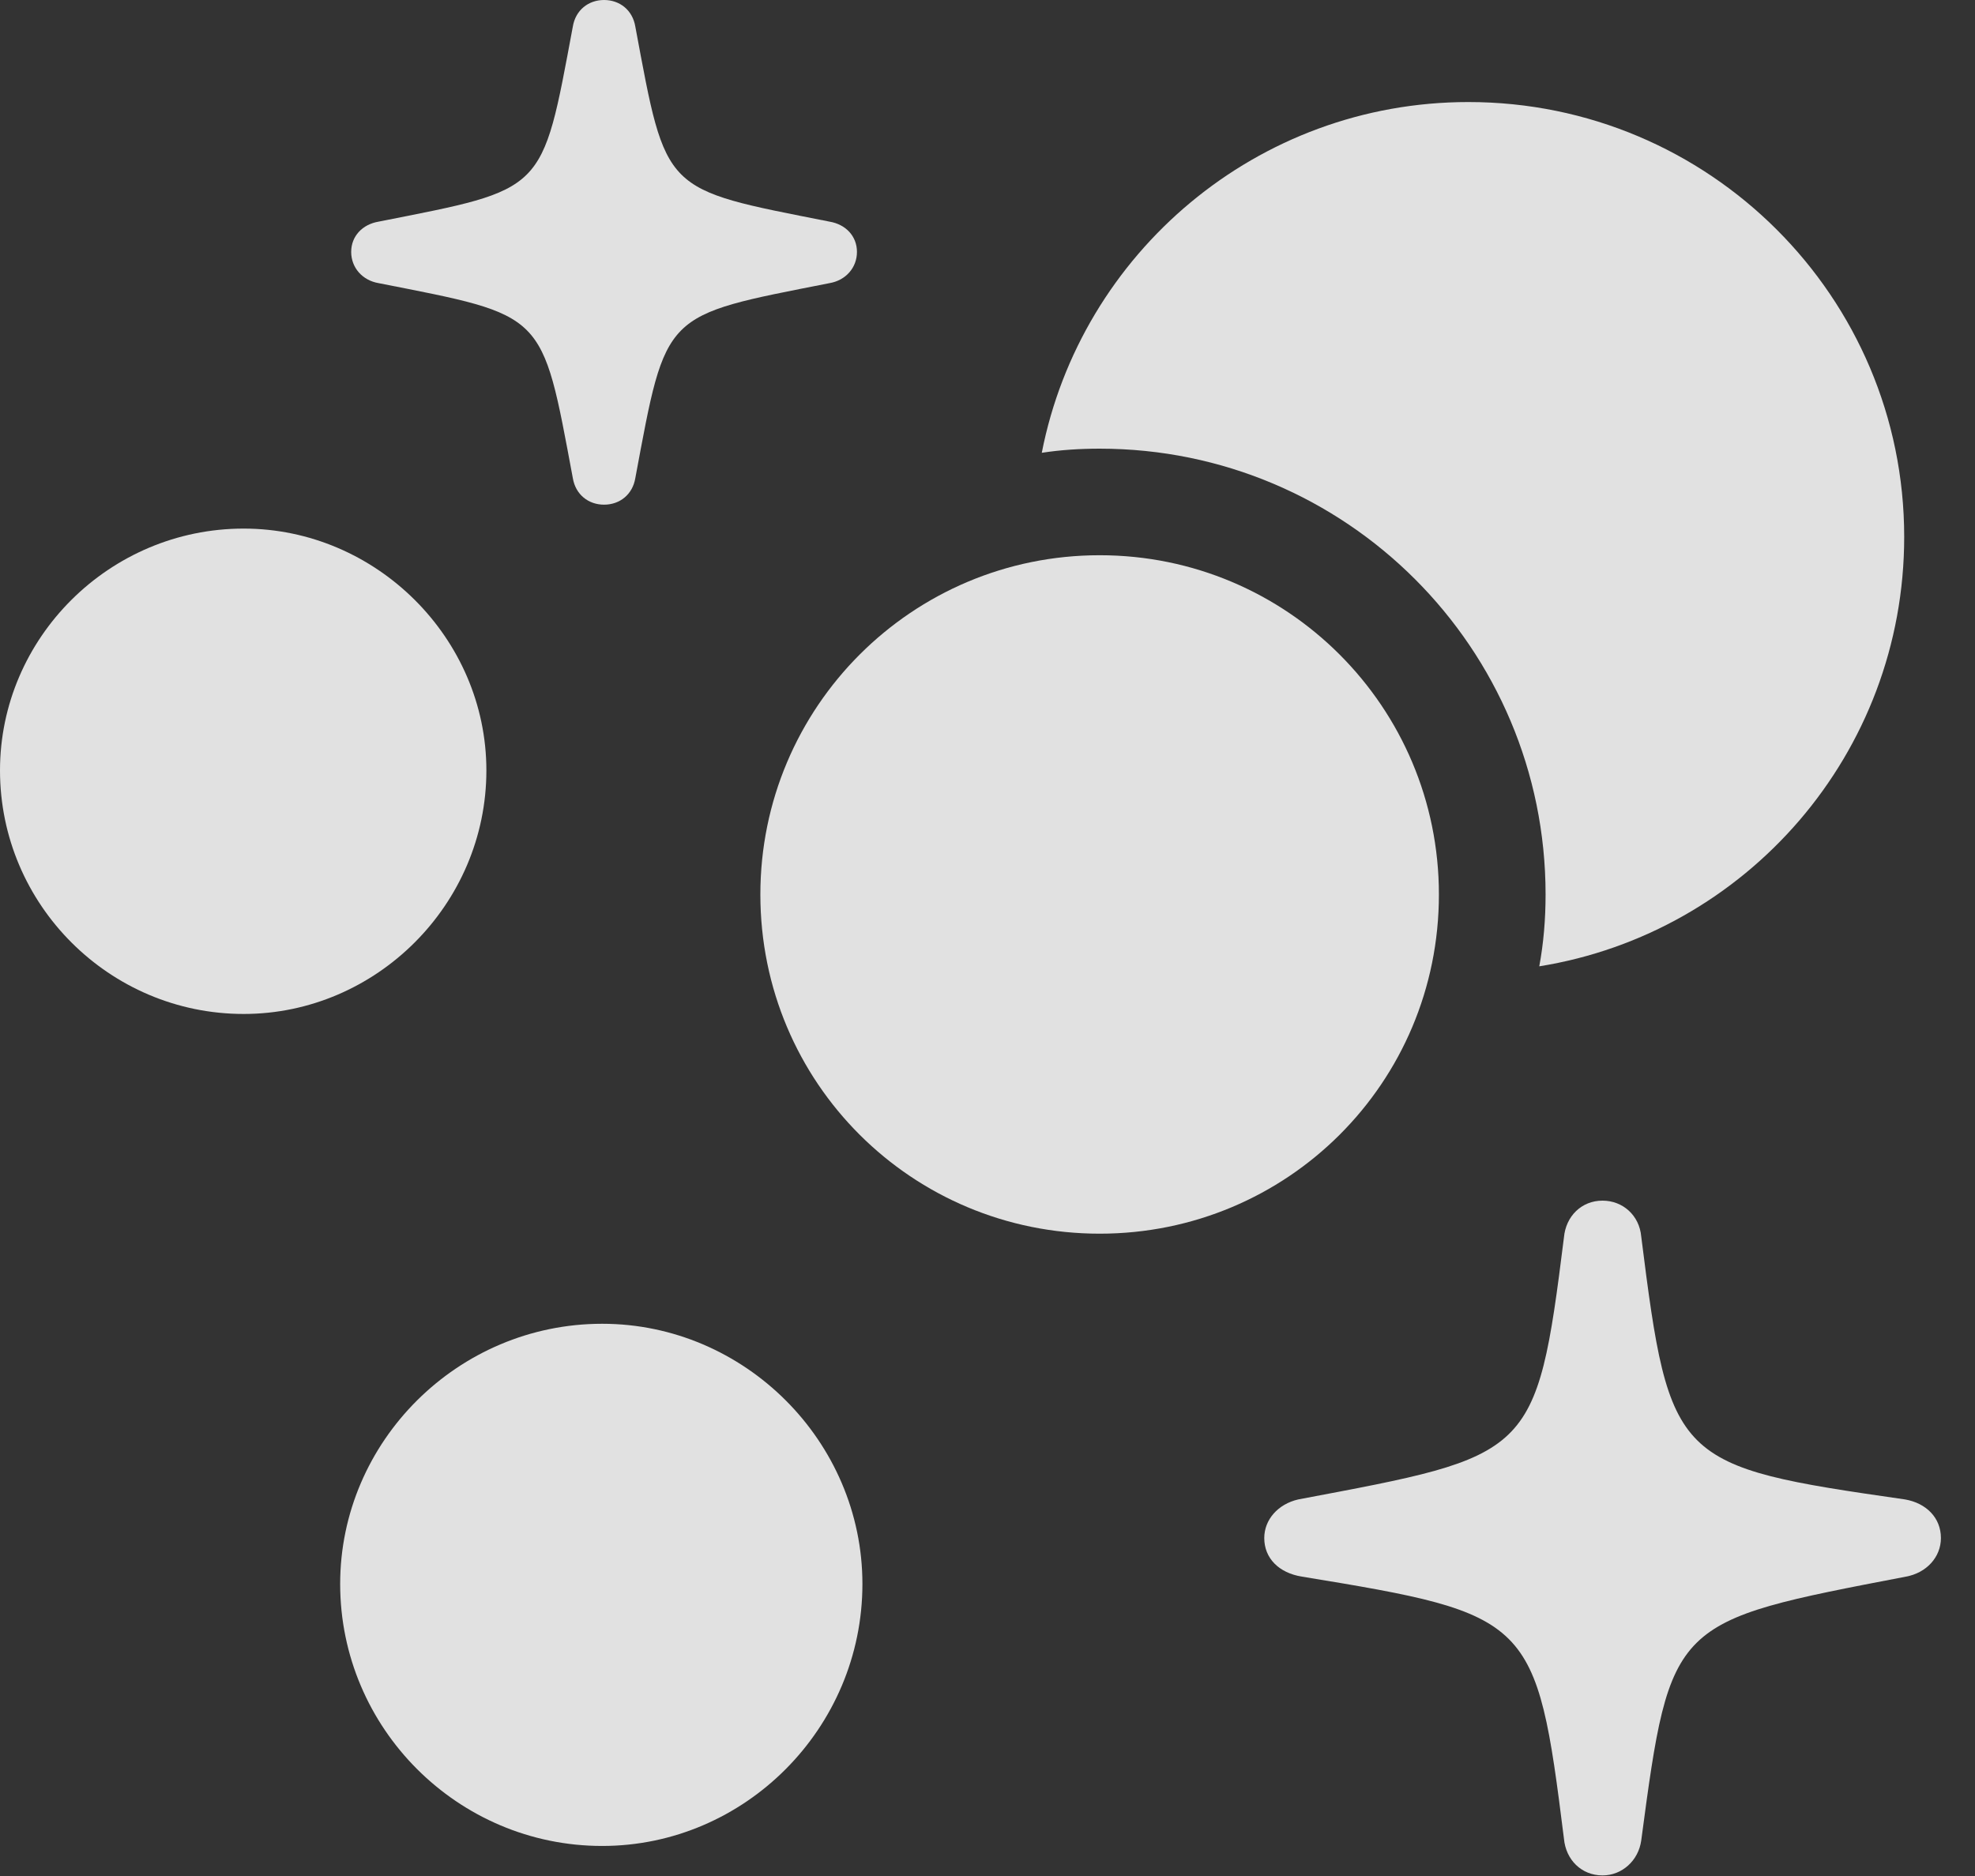 <?xml version="1.0" encoding="UTF-8"?>
<!--Generator: Apple Native CoreSVG 232.5-->
<!DOCTYPE svg
PUBLIC "-//W3C//DTD SVG 1.1//EN"
       "http://www.w3.org/Graphics/SVG/1.1/DTD/svg11.dtd">
<svg version="1.1" xmlns="http://www.w3.org/2000/svg" xmlns:xlink="http://www.w3.org/1999/xlink" width="20.977" height="19.932">
 <rect width="100%" height="100%" fill="#333333" stroke="none"/>
 <g>
  <rect height="19.932" opacity="0" width="20.977" x="0" y="0"/>
  <path d="M17.432 13.135C17.734 15.537 17.783 15.576 20.234 15.928C20.459 15.967 20.615 16.123 20.615 16.338C20.615 16.543 20.459 16.709 20.244 16.748C17.754 17.227 17.744 17.207 17.432 19.551C17.402 19.766 17.227 19.922 17.021 19.922C16.797 19.922 16.631 19.756 16.611 19.531C16.318 17.188 16.27 17.148 13.828 16.748C13.584 16.709 13.428 16.553 13.428 16.338C13.428 16.143 13.574 15.977 13.789 15.928C16.27 15.459 16.318 15.488 16.611 13.145C16.631 12.92 16.797 12.754 17.021 12.754C17.236 12.754 17.412 12.91 17.432 13.135Z" fill="#ffffff" fill-opacity="0.85"/>
  <path d="M6.748 0.283C7.08 2.061 7.031 2.002 8.809 2.354C8.984 2.383 9.102 2.51 9.102 2.676C9.102 2.842 8.984 2.979 8.809 3.008C7.031 3.359 7.08 3.301 6.748 5.078C6.719 5.254 6.582 5.361 6.416 5.361C6.25 5.361 6.113 5.254 6.084 5.078C5.752 3.301 5.801 3.359 4.023 3.008C3.848 2.979 3.73 2.842 3.73 2.676C3.73 2.51 3.848 2.383 4.023 2.354C5.801 2.002 5.752 2.061 6.084 0.283C6.113 0.107 6.25 0 6.416 0C6.582 0 6.719 0.107 6.748 0.283Z" fill="#ffffff" fill-opacity="0.85"/>
  <path d="M9.16 16.826C9.16 18.359 7.91 19.609 6.396 19.609C4.863 19.609 3.613 18.359 3.613 16.826C3.613 15.312 4.863 14.062 6.396 14.062C7.91 14.062 9.16 15.312 9.16 16.826Z" fill="#ffffff" fill-opacity="0.85"/>
  <path d="M5.166 8.184C5.166 9.609 3.994 10.771 2.588 10.771C1.162 10.771 0 9.609 0 8.184C0 6.777 1.162 5.615 2.588 5.615C3.994 5.615 5.166 6.777 5.166 8.184Z" fill="#ffffff" fill-opacity="0.85"/>
  <path d="M20.225 5.703C20.225 8.004 18.55 9.911 16.349 10.265C16.395 10.018 16.416 9.763 16.416 9.502C16.416 6.885 14.297 4.766 11.68 4.766C11.471 4.766 11.265 4.779 11.065 4.81C11.48 2.687 13.353 1.084 15.596 1.084C18.154 1.084 20.225 3.154 20.225 5.703Z" fill="#ffffff" fill-opacity="0.85"/>
  <path d="M11.68 13.105C13.672 13.105 15.283 11.504 15.283 9.502C15.283 7.51 13.672 5.898 11.68 5.898C9.688 5.898 8.076 7.51 8.076 9.502C8.076 11.504 9.688 13.105 11.68 13.105Z" fill="#ffffff" fill-opacity="0.85"/>
 </g>
</svg>
